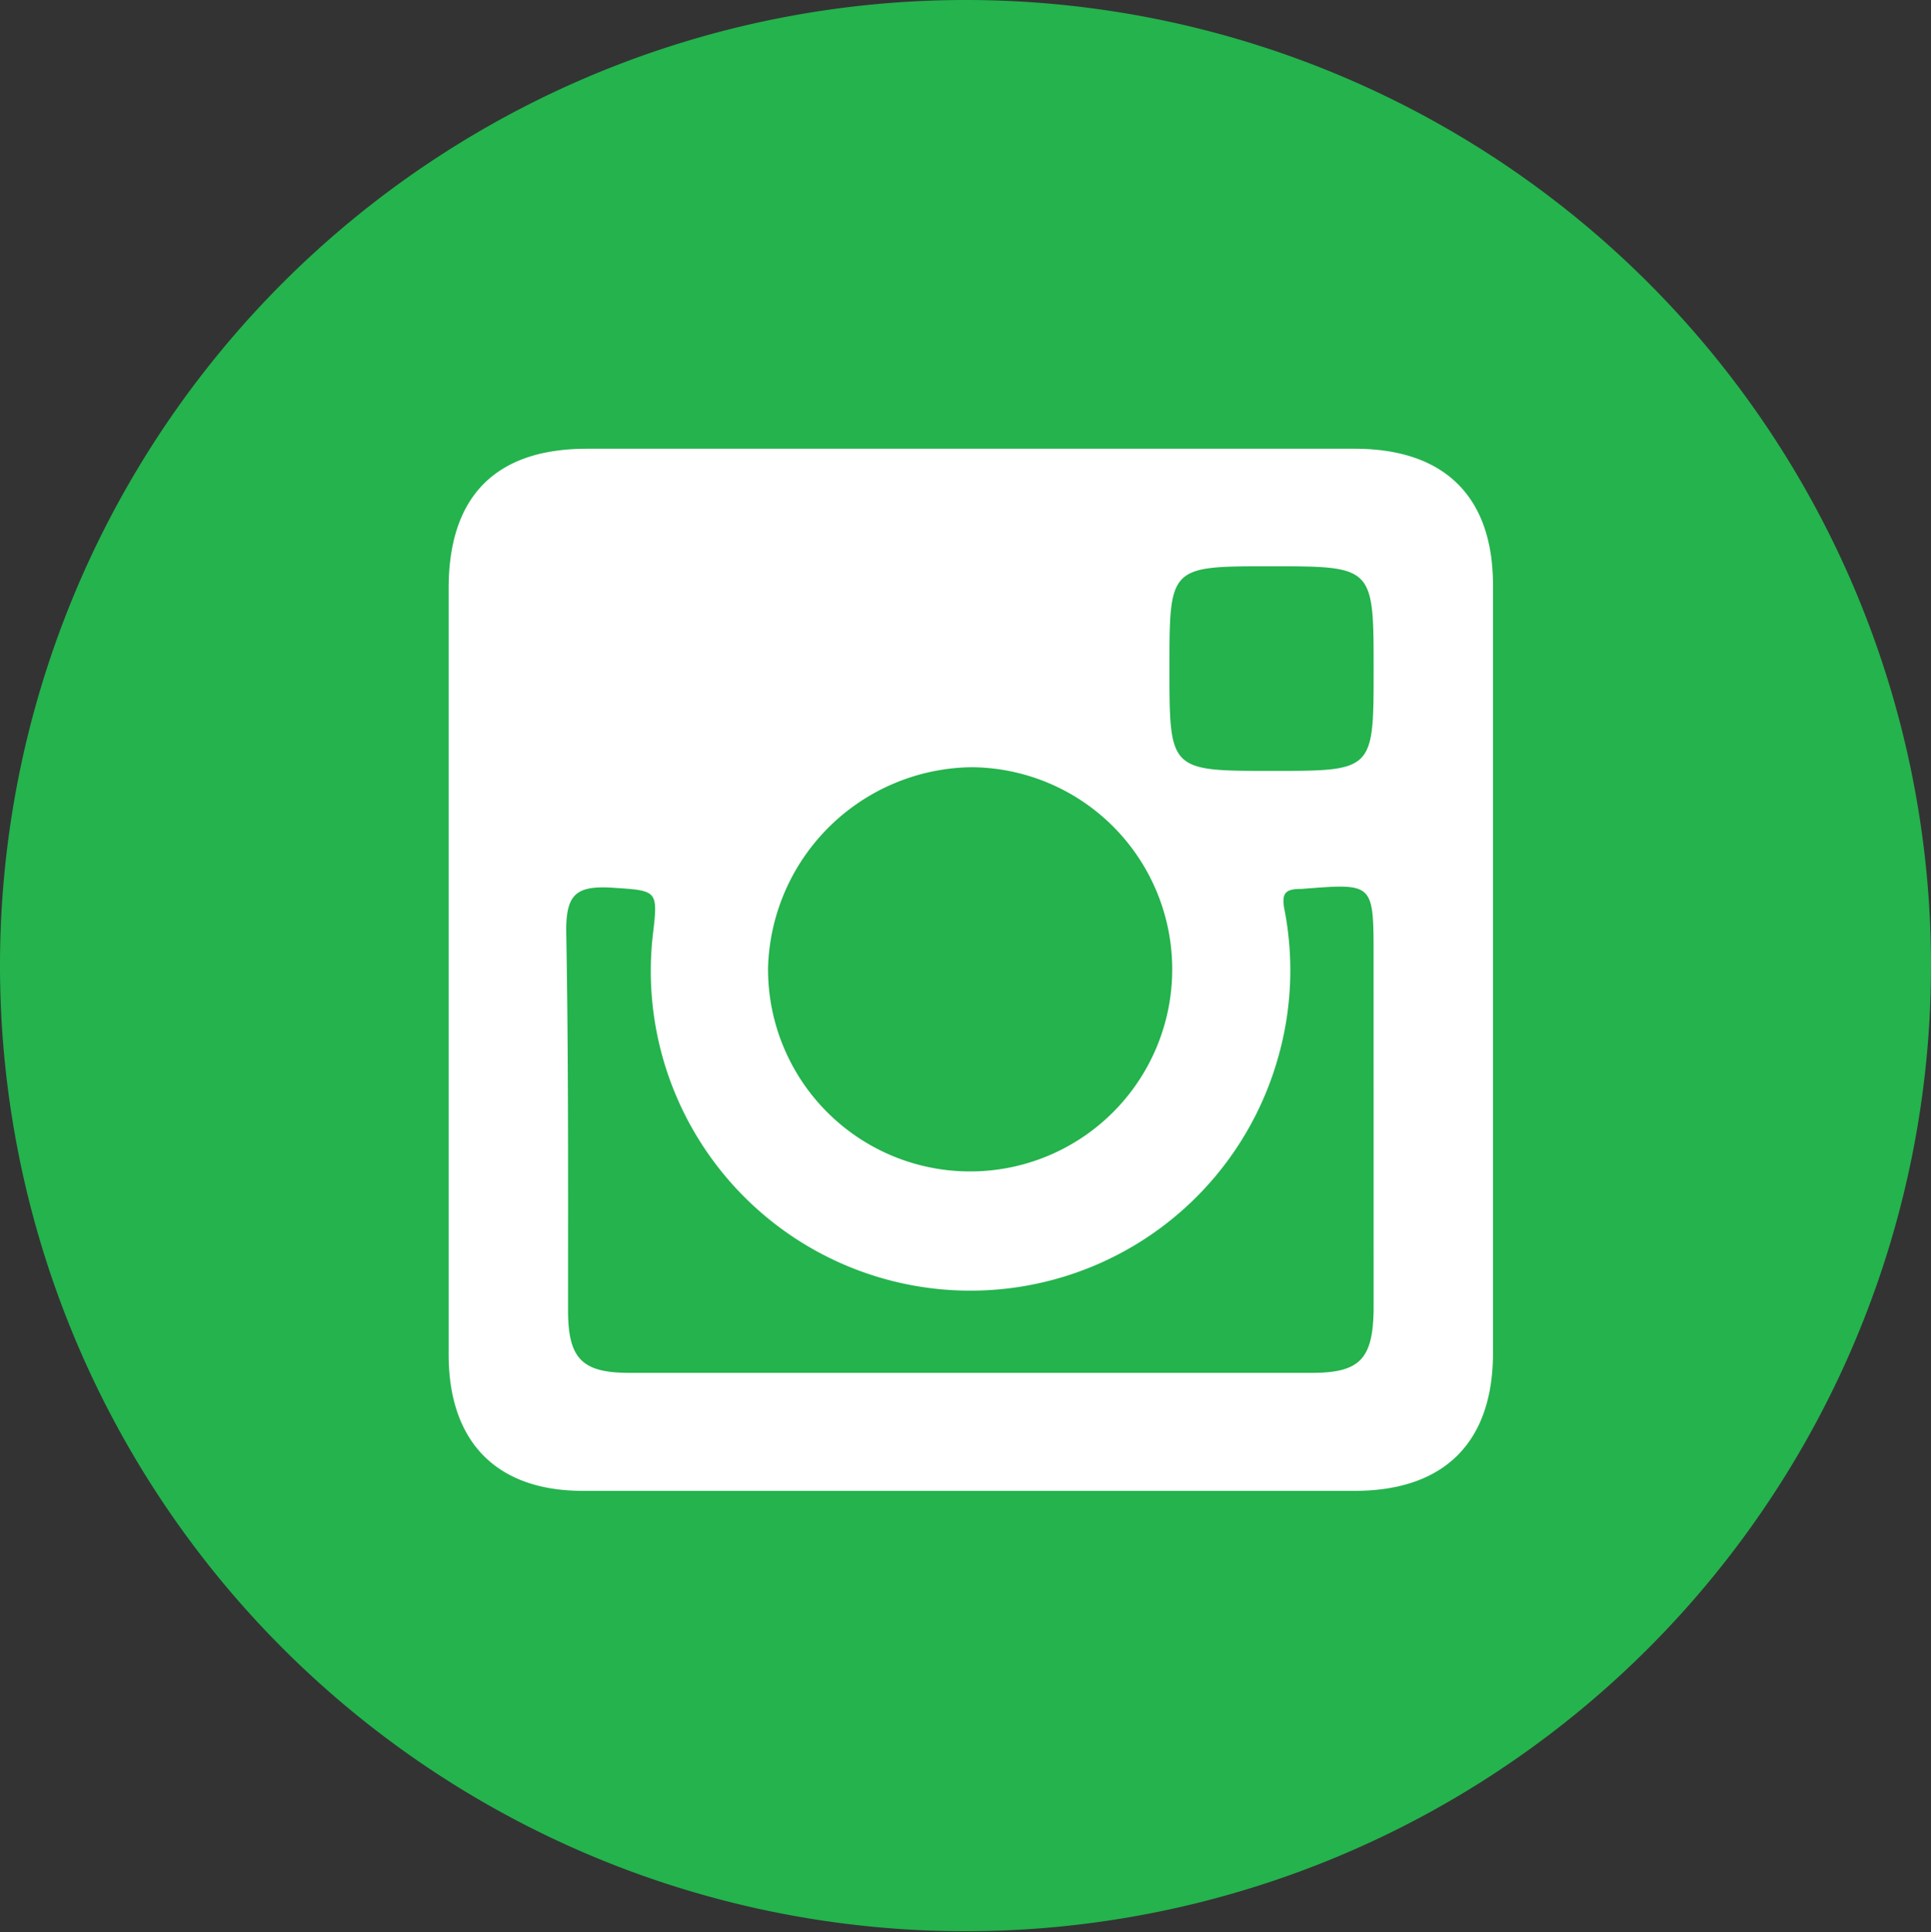 <svg xmlns="http://www.w3.org/2000/svg" width="86.762" height="86.803" viewBox="0 0 86.762 86.803">
  <rect x="0" y="0" width="86.762" height="86.803" fill="#333333" stroke="none"/>
  <g id="Grupo_506" data-name="Grupo 506" transform="translate(-417.309 -2224.643)">
    <g id="Grupo_470" data-name="Grupo 470" transform="translate(417.309 2224.643)">
      <path id="Trazado_282" data-name="Trazado 282" d="M104.65,61.005a43.381,43.381,0,1,1-43.4-43.422A43.373,43.373,0,0,1,104.65,61.005Z" transform="translate(-17.888 -17.583)" fill="#24b34d"/>
      <g id="Grupo_466" data-name="Grupo 466" transform="translate(20.16 20.16)">
        <path id="Trazado_283" data-name="Trazado 283" d="M59.56,18.549h-34.5c-4.1,0-6.212,2.133-6.212,6.274V59.238c0,3.955,2.174,6.129,6.026,6.129H59.56c4.017,0,6.212-2.174,6.212-6.191v-34.5C65.772,20.682,63.577,18.549,59.56,18.549Zm-3.789,5.28c4.638,0,4.638,0,4.638,4.638,0,4.556,0,4.556-4.556,4.556-4.618,0-4.618,0-4.618-4.618C51.235,23.829,51.235,23.829,55.77,23.829ZM42.332,32.857A9.08,9.08,0,1,1,33.2,41.844,9.269,9.269,0,0,1,42.332,32.857ZM60.409,57.25c-.041,2.174-.6,2.816-2.775,2.816H26.967c-2.133,0-2.754-.642-2.754-2.816,0-5.612.021-11.368-.083-17.062,0-1.615.456-1.988,1.946-1.926,2.154.145,2.195.062,1.946,2.133a14.361,14.361,0,0,0,28.058,5.632,14.285,14.285,0,0,0,.331-6.73c-.166-.808.041-.973.766-.973,3.23-.248,3.23-.311,3.23,3.044Z" transform="translate(-18.85 -18.549)" fill="#fff" fill-rule="evenodd"/>
      </g>
    </g>
  </g>
</svg>
